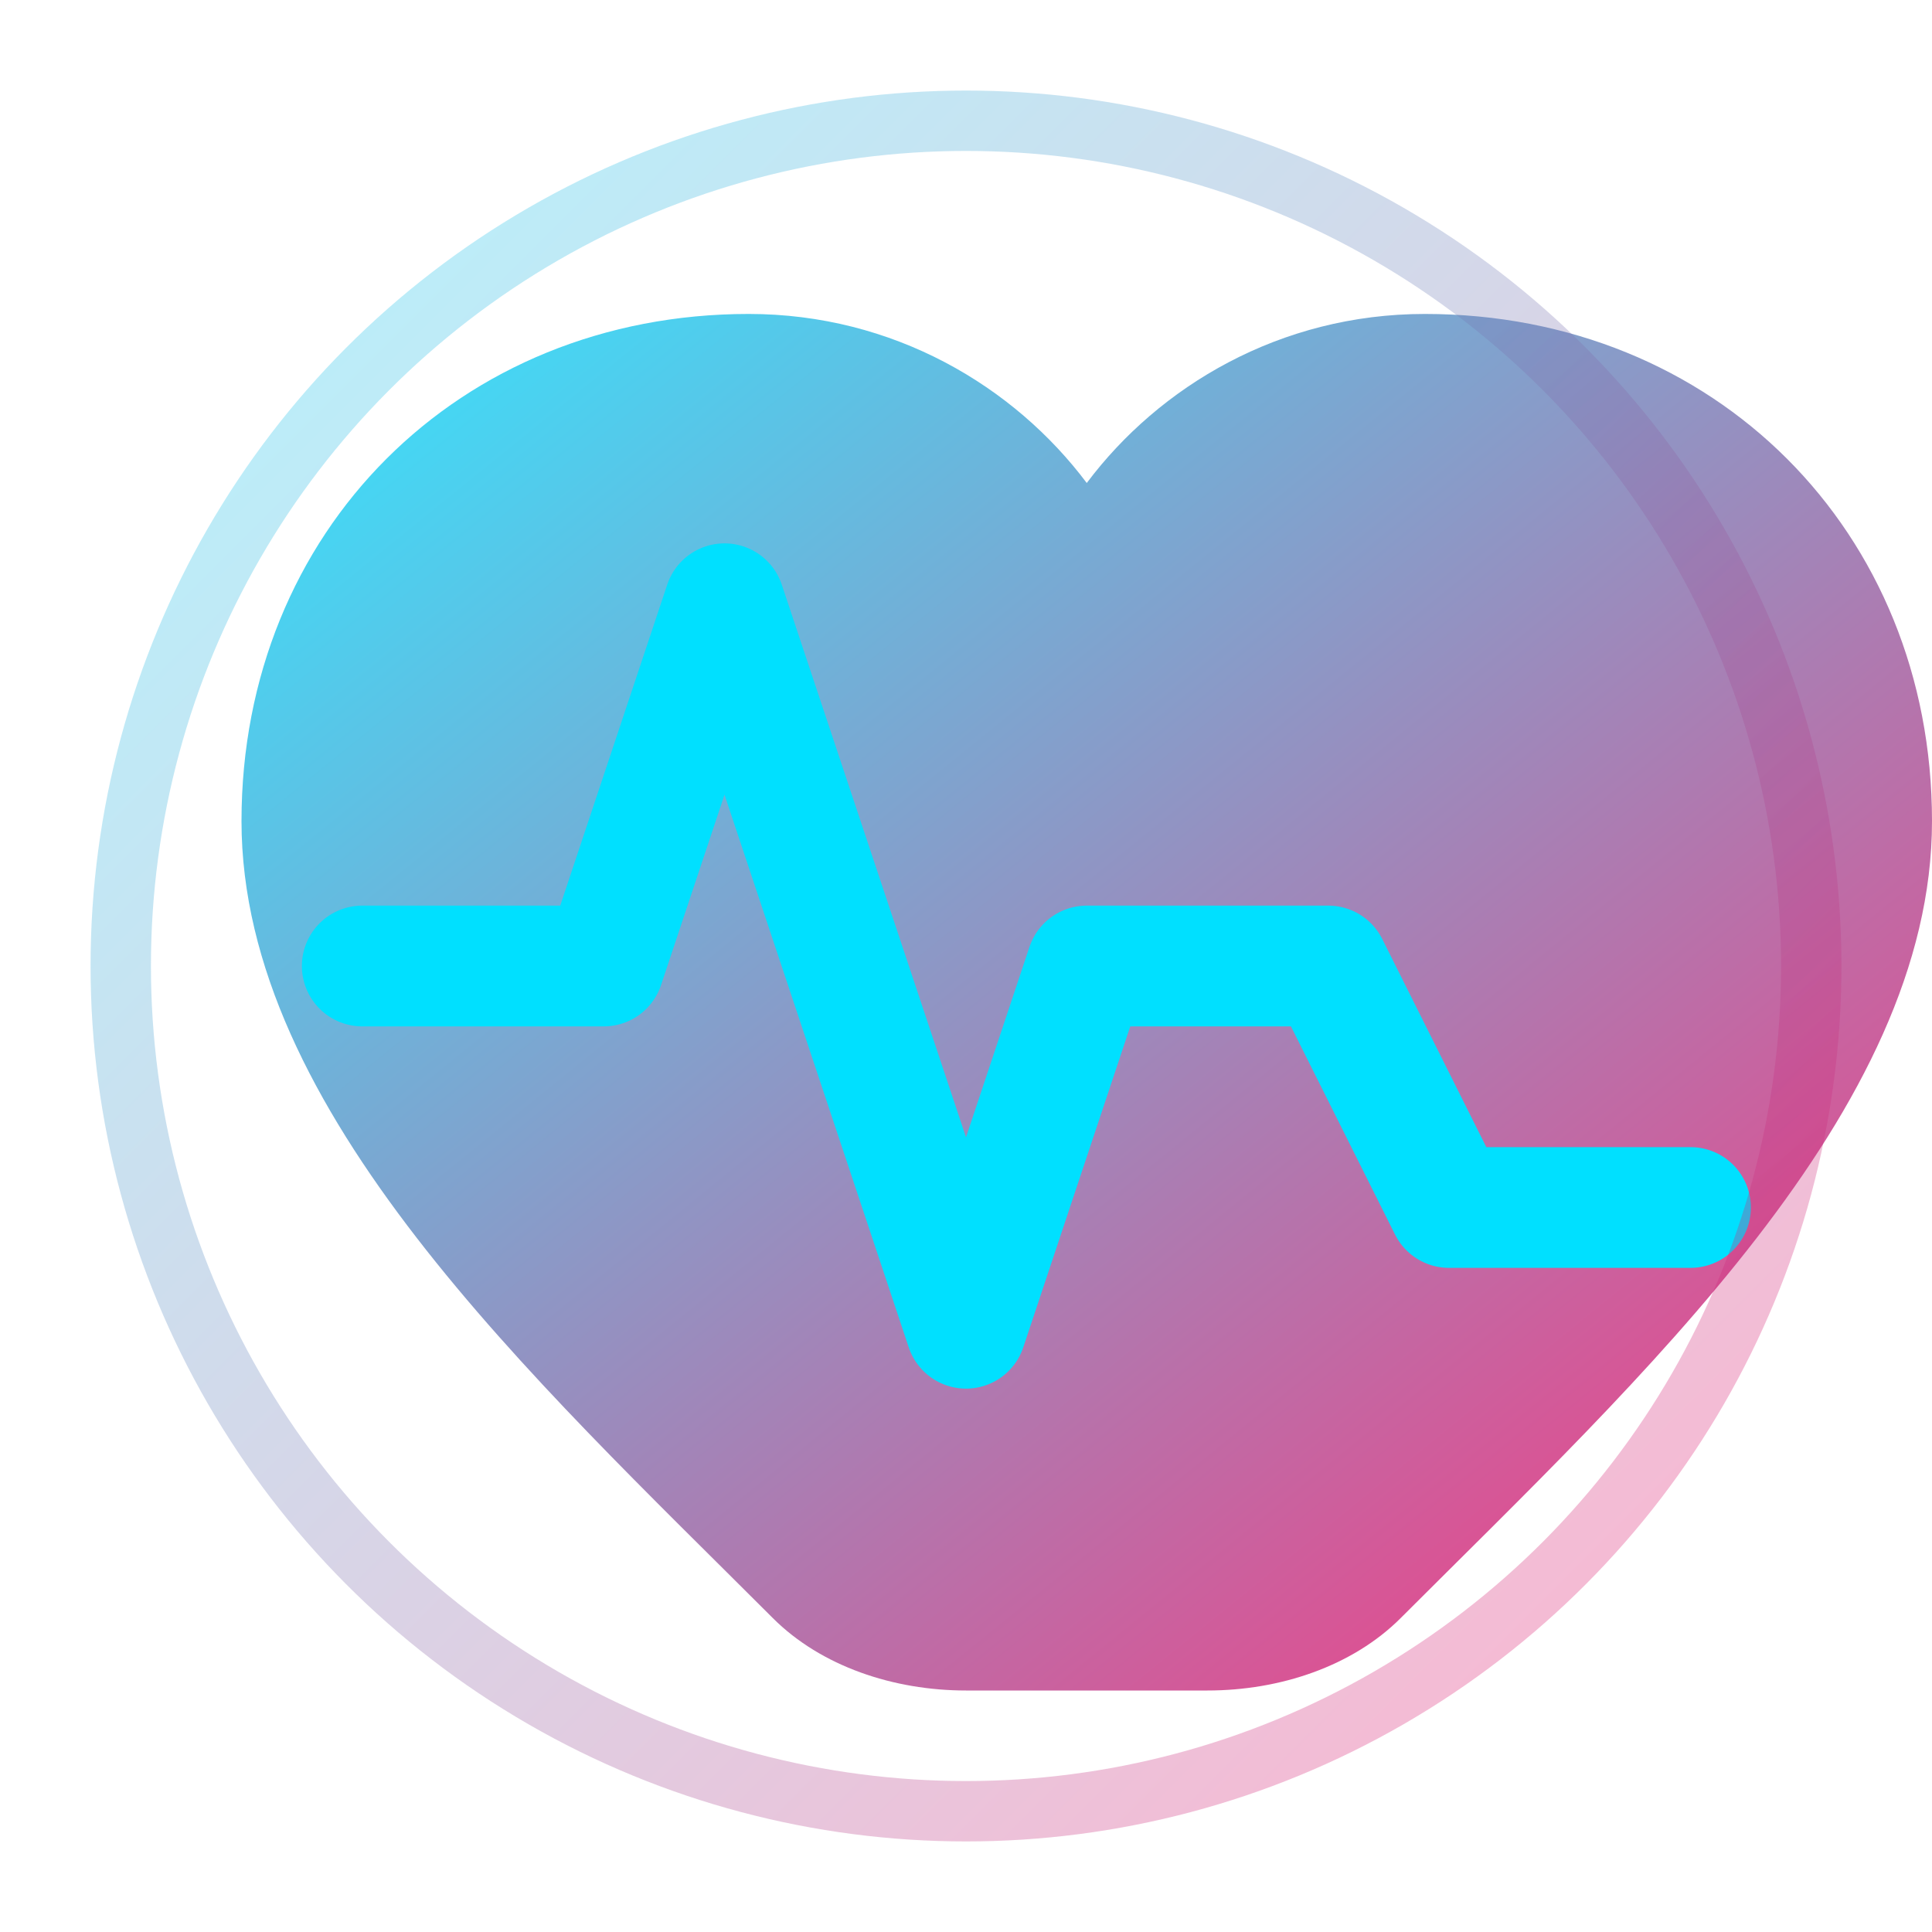 <svg width="32" height="32" viewBox="0 0 32 32" fill="none" xmlns="http://www.w3.org/2000/svg">
  <defs>
    <linearGradient id="pulse-gradient" x1="0%" y1="0%" x2="100%" y2="100%">
      <stop offset="0%" style="stop-color:#00e0ff;stop-opacity:1" />
      <stop offset="100%" style="stop-color:#ff005c;stop-opacity:1" />
    </linearGradient>
  </defs>
  
  <!-- Heart shape with pulse line -->
  <path d="M16 28c-1.2 0-2.4-.4-3.2-1.2C8.8 22.8 4 18.4 4 13.6c0-4.8 3.6-8.4 8.4-8.4 2.4 0 4.4 1.2 5.6 2.8 1.2-1.6 3.2-2.8 5.6-2.8 4.8 0 8.4 3.6 8.4 8.4 0 4.8-4.8 9.2-8.8 13.2-.8.8-2 1.2-3.2 1.2z" fill="url(#pulse-gradient)" opacity="0.8"/>
  
  <!-- Pulse line -->
  <path d="M6 16h4l2-6 4 12 2-6h4l2 4h4" stroke="#00e0ff" stroke-width="2" fill="none" stroke-linecap="round" stroke-linejoin="round"/>
  
  <!-- Glow effect -->
  <circle cx="16" cy="16" r="14" fill="none" stroke="url(#pulse-gradient)" stroke-width="1" opacity="0.3"/>
</svg>
